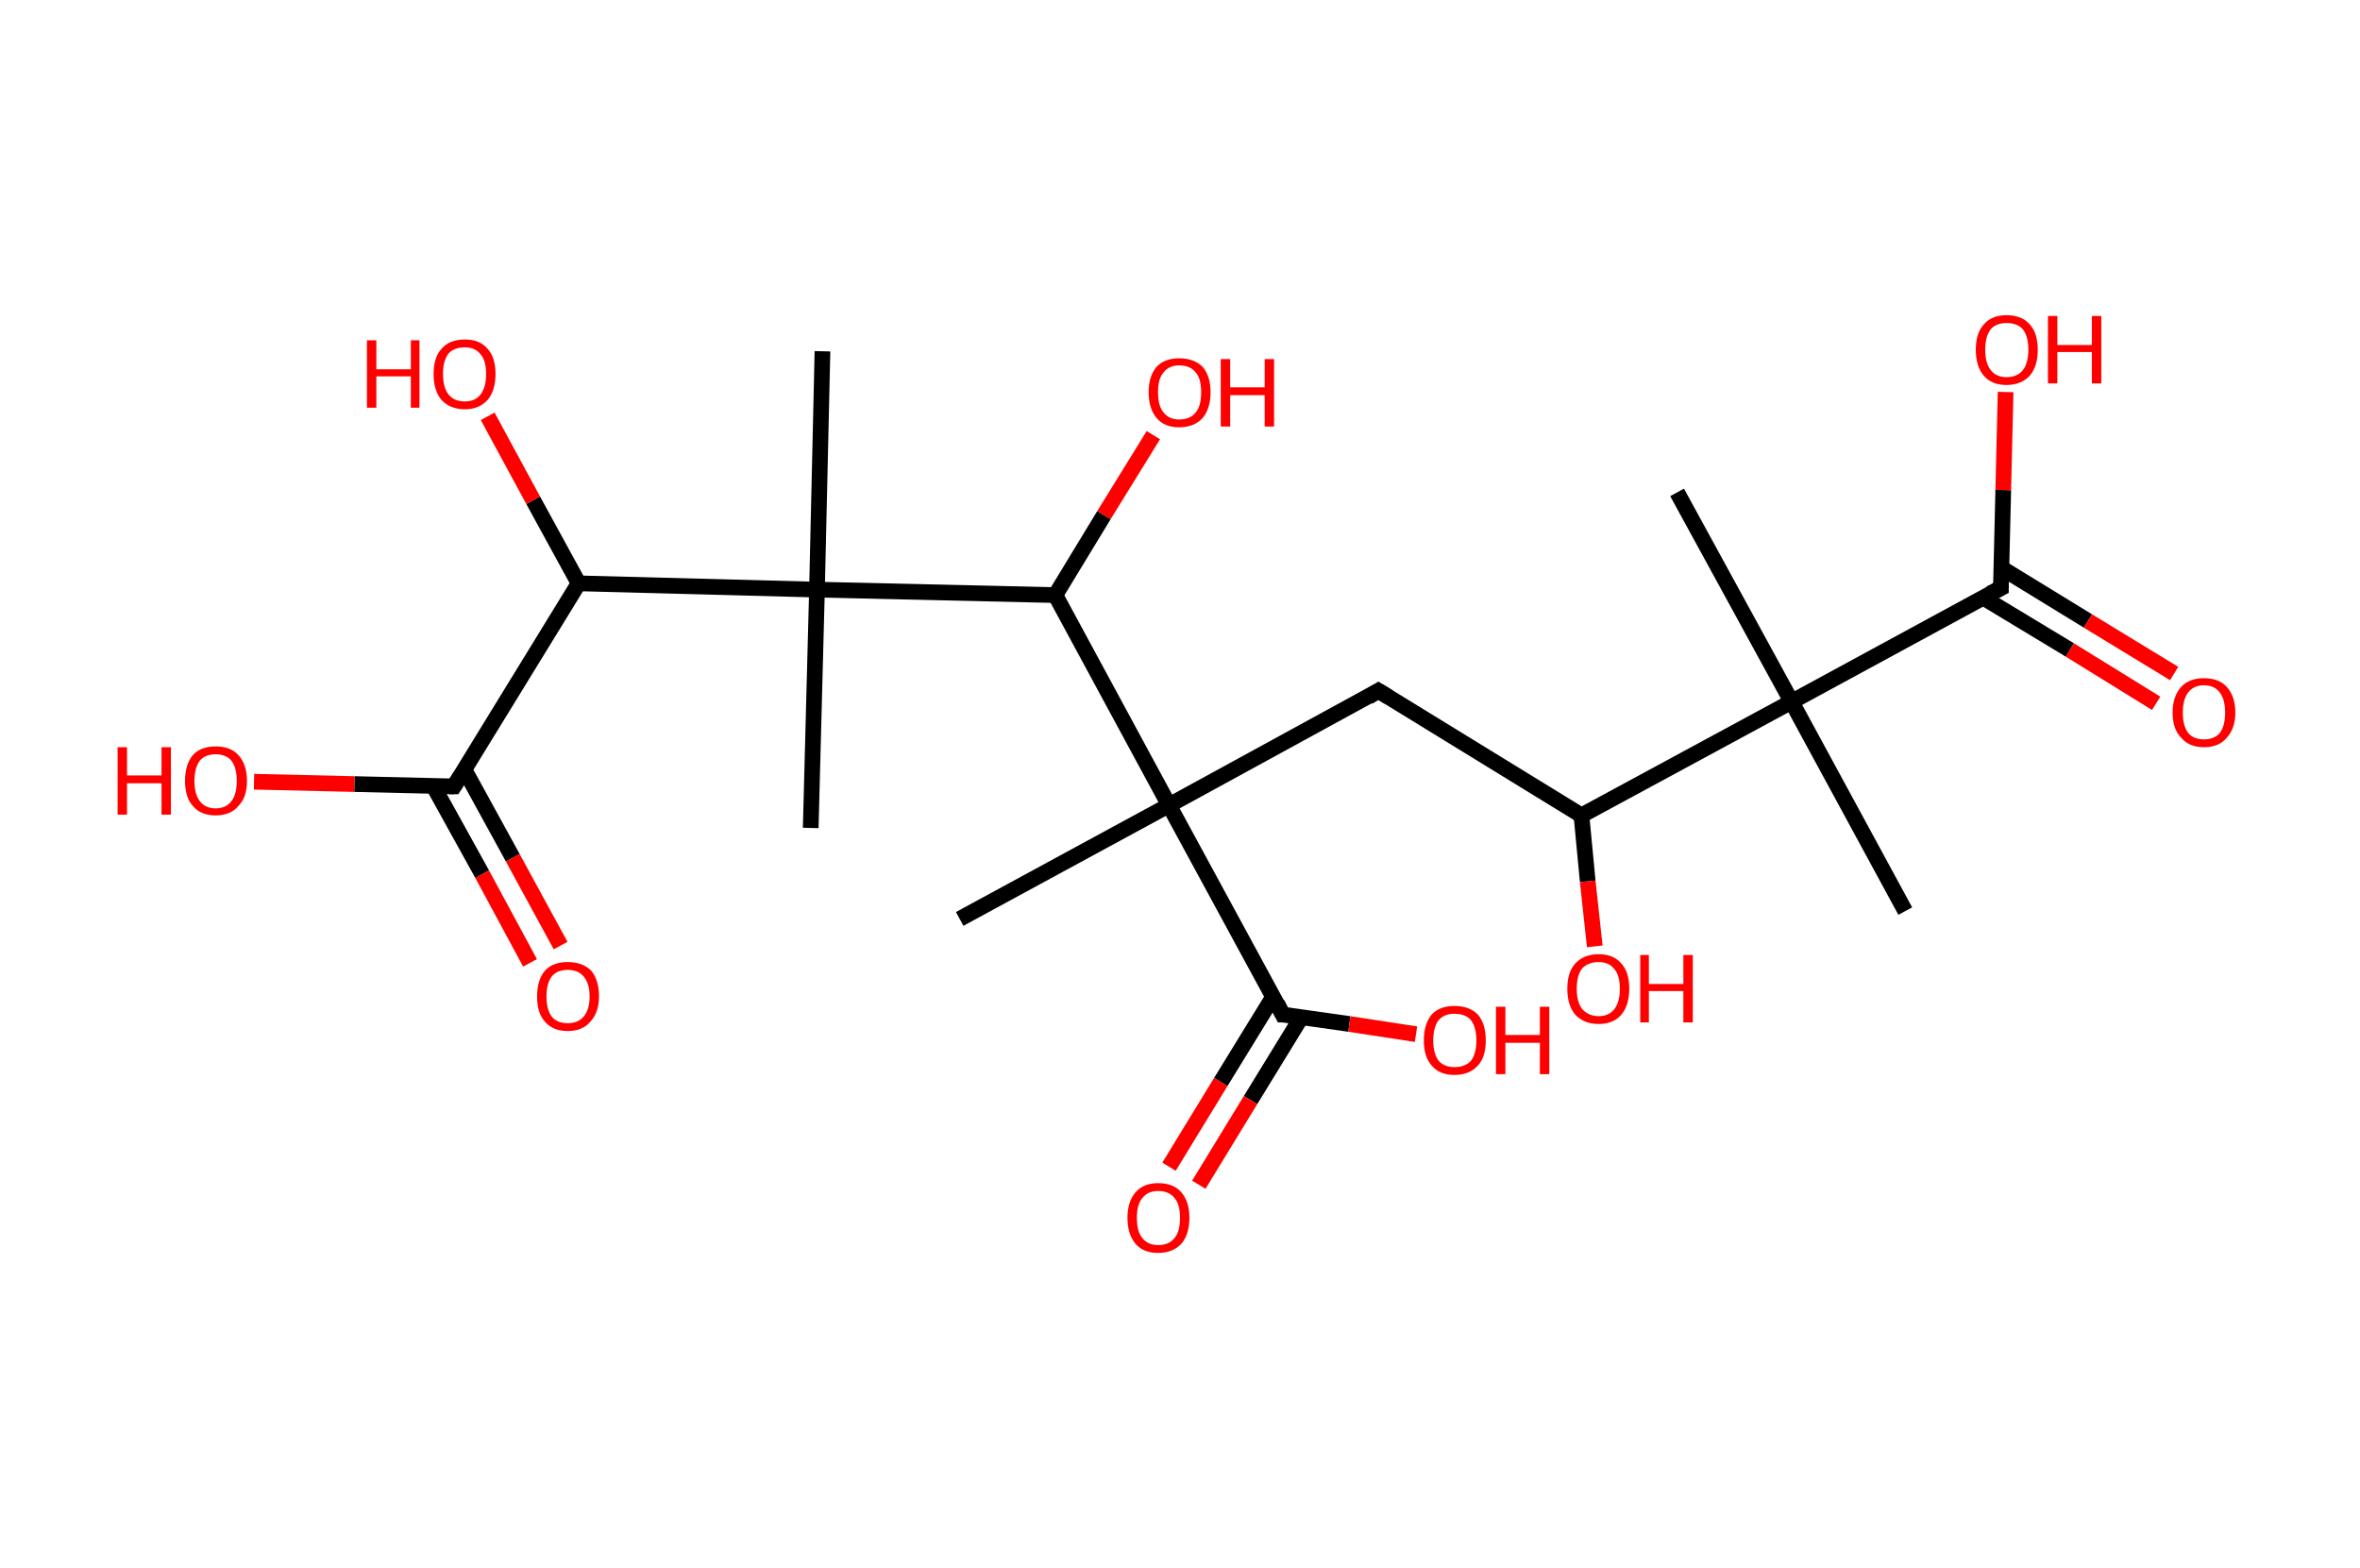 <?xml version='1.0' encoding='ASCII' standalone='yes'?>
<svg xmlns="http://www.w3.org/2000/svg" xmlns:rdkit="http://www.rdkit.org/xml" xmlns:xlink="http://www.w3.org/1999/xlink" version="1.1" baseProfile="full" xml:space="preserve" width="301px" height="200px" viewBox="0 0 301 200">
<!-- END OF HEADER -->
<rect style="opacity:1.0;fill:#FFFFFF;stroke:none" width="301.0" height="200.0" x="0.0" y="0.0"> </rect>
<path class="bond-0 atom-0 atom-1" d="M 243.0,116.2 L 228.5,89.5" style="fill:none;fill-rule:evenodd;stroke:#000000;stroke-width:2.0px;stroke-linecap:butt;stroke-linejoin:miter;stroke-opacity:1"/>
<path class="bond-1 atom-1 atom-2" d="M 228.5,89.5 L 213.9,62.8" style="fill:none;fill-rule:evenodd;stroke:#000000;stroke-width:2.0px;stroke-linecap:butt;stroke-linejoin:miter;stroke-opacity:1"/>
<path class="bond-2 atom-1 atom-3" d="M 228.5,89.5 L 255.2,75.0" style="fill:none;fill-rule:evenodd;stroke:#000000;stroke-width:2.0px;stroke-linecap:butt;stroke-linejoin:miter;stroke-opacity:1"/>
<path class="bond-3 atom-3 atom-4" d="M 252.9,76.2 L 264.0,82.9" style="fill:none;fill-rule:evenodd;stroke:#000000;stroke-width:2.0px;stroke-linecap:butt;stroke-linejoin:miter;stroke-opacity:1"/>
<path class="bond-3 atom-3 atom-4" d="M 264.0,82.9 L 275.0,89.7" style="fill:none;fill-rule:evenodd;stroke:#FF0000;stroke-width:2.0px;stroke-linecap:butt;stroke-linejoin:miter;stroke-opacity:1"/>
<path class="bond-3 atom-3 atom-4" d="M 255.2,72.4 L 266.3,79.2" style="fill:none;fill-rule:evenodd;stroke:#000000;stroke-width:2.0px;stroke-linecap:butt;stroke-linejoin:miter;stroke-opacity:1"/>
<path class="bond-3 atom-3 atom-4" d="M 266.3,79.2 L 277.3,85.9" style="fill:none;fill-rule:evenodd;stroke:#FF0000;stroke-width:2.0px;stroke-linecap:butt;stroke-linejoin:miter;stroke-opacity:1"/>
<path class="bond-4 atom-3 atom-5" d="M 255.2,75.0 L 255.5,62.5" style="fill:none;fill-rule:evenodd;stroke:#000000;stroke-width:2.0px;stroke-linecap:butt;stroke-linejoin:miter;stroke-opacity:1"/>
<path class="bond-4 atom-3 atom-5" d="M 255.5,62.5 L 255.8,50.0" style="fill:none;fill-rule:evenodd;stroke:#FF0000;stroke-width:2.0px;stroke-linecap:butt;stroke-linejoin:miter;stroke-opacity:1"/>
<path class="bond-5 atom-1 atom-6" d="M 228.5,89.5 L 201.7,104.0" style="fill:none;fill-rule:evenodd;stroke:#000000;stroke-width:2.0px;stroke-linecap:butt;stroke-linejoin:miter;stroke-opacity:1"/>
<path class="bond-6 atom-6 atom-7" d="M 201.7,104.0 L 202.5,112.4" style="fill:none;fill-rule:evenodd;stroke:#000000;stroke-width:2.0px;stroke-linecap:butt;stroke-linejoin:miter;stroke-opacity:1"/>
<path class="bond-6 atom-6 atom-7" d="M 202.5,112.4 L 203.4,120.7" style="fill:none;fill-rule:evenodd;stroke:#FF0000;stroke-width:2.0px;stroke-linecap:butt;stroke-linejoin:miter;stroke-opacity:1"/>
<path class="bond-7 atom-6 atom-8" d="M 201.7,104.0 L 175.8,88.1" style="fill:none;fill-rule:evenodd;stroke:#000000;stroke-width:2.0px;stroke-linecap:butt;stroke-linejoin:miter;stroke-opacity:1"/>
<path class="bond-8 atom-8 atom-9" d="M 175.8,88.1 L 149.1,102.7" style="fill:none;fill-rule:evenodd;stroke:#000000;stroke-width:2.0px;stroke-linecap:butt;stroke-linejoin:miter;stroke-opacity:1"/>
<path class="bond-9 atom-9 atom-10" d="M 149.1,102.7 L 122.4,117.2" style="fill:none;fill-rule:evenodd;stroke:#000000;stroke-width:2.0px;stroke-linecap:butt;stroke-linejoin:miter;stroke-opacity:1"/>
<path class="bond-10 atom-9 atom-11" d="M 149.1,102.7 L 163.6,129.4" style="fill:none;fill-rule:evenodd;stroke:#000000;stroke-width:2.0px;stroke-linecap:butt;stroke-linejoin:miter;stroke-opacity:1"/>
<path class="bond-11 atom-11 atom-12" d="M 162.4,127.1 L 155.7,138.0" style="fill:none;fill-rule:evenodd;stroke:#000000;stroke-width:2.0px;stroke-linecap:butt;stroke-linejoin:miter;stroke-opacity:1"/>
<path class="bond-11 atom-11 atom-12" d="M 155.7,138.0 L 149.1,148.8" style="fill:none;fill-rule:evenodd;stroke:#FF0000;stroke-width:2.0px;stroke-linecap:butt;stroke-linejoin:miter;stroke-opacity:1"/>
<path class="bond-11 atom-11 atom-12" d="M 166.0,129.7 L 159.5,140.3" style="fill:none;fill-rule:evenodd;stroke:#000000;stroke-width:2.0px;stroke-linecap:butt;stroke-linejoin:miter;stroke-opacity:1"/>
<path class="bond-11 atom-11 atom-12" d="M 159.5,140.3 L 152.9,151.1" style="fill:none;fill-rule:evenodd;stroke:#FF0000;stroke-width:2.0px;stroke-linecap:butt;stroke-linejoin:miter;stroke-opacity:1"/>
<path class="bond-12 atom-11 atom-13" d="M 163.6,129.4 L 172.1,130.6" style="fill:none;fill-rule:evenodd;stroke:#000000;stroke-width:2.0px;stroke-linecap:butt;stroke-linejoin:miter;stroke-opacity:1"/>
<path class="bond-12 atom-11 atom-13" d="M 172.1,130.6 L 180.6,131.9" style="fill:none;fill-rule:evenodd;stroke:#FF0000;stroke-width:2.0px;stroke-linecap:butt;stroke-linejoin:miter;stroke-opacity:1"/>
<path class="bond-13 atom-9 atom-14" d="M 149.1,102.7 L 134.6,75.9" style="fill:none;fill-rule:evenodd;stroke:#000000;stroke-width:2.0px;stroke-linecap:butt;stroke-linejoin:miter;stroke-opacity:1"/>
<path class="bond-14 atom-14 atom-15" d="M 134.6,75.9 L 140.8,65.7" style="fill:none;fill-rule:evenodd;stroke:#000000;stroke-width:2.0px;stroke-linecap:butt;stroke-linejoin:miter;stroke-opacity:1"/>
<path class="bond-14 atom-14 atom-15" d="M 140.8,65.7 L 147.1,55.5" style="fill:none;fill-rule:evenodd;stroke:#FF0000;stroke-width:2.0px;stroke-linecap:butt;stroke-linejoin:miter;stroke-opacity:1"/>
<path class="bond-15 atom-14 atom-16" d="M 134.6,75.9 L 104.2,75.2" style="fill:none;fill-rule:evenodd;stroke:#000000;stroke-width:2.0px;stroke-linecap:butt;stroke-linejoin:miter;stroke-opacity:1"/>
<path class="bond-16 atom-16 atom-17" d="M 104.2,75.2 L 103.4,105.6" style="fill:none;fill-rule:evenodd;stroke:#000000;stroke-width:2.0px;stroke-linecap:butt;stroke-linejoin:miter;stroke-opacity:1"/>
<path class="bond-17 atom-16 atom-18" d="M 104.2,75.2 L 104.9,44.8" style="fill:none;fill-rule:evenodd;stroke:#000000;stroke-width:2.0px;stroke-linecap:butt;stroke-linejoin:miter;stroke-opacity:1"/>
<path class="bond-18 atom-16 atom-19" d="M 104.2,75.2 L 73.8,74.4" style="fill:none;fill-rule:evenodd;stroke:#000000;stroke-width:2.0px;stroke-linecap:butt;stroke-linejoin:miter;stroke-opacity:1"/>
<path class="bond-19 atom-19 atom-20" d="M 73.8,74.4 L 68.0,63.8" style="fill:none;fill-rule:evenodd;stroke:#000000;stroke-width:2.0px;stroke-linecap:butt;stroke-linejoin:miter;stroke-opacity:1"/>
<path class="bond-19 atom-19 atom-20" d="M 68.0,63.8 L 62.2,53.1" style="fill:none;fill-rule:evenodd;stroke:#FF0000;stroke-width:2.0px;stroke-linecap:butt;stroke-linejoin:miter;stroke-opacity:1"/>
<path class="bond-20 atom-19 atom-21" d="M 73.8,74.4 L 57.9,100.3" style="fill:none;fill-rule:evenodd;stroke:#000000;stroke-width:2.0px;stroke-linecap:butt;stroke-linejoin:miter;stroke-opacity:1"/>
<path class="bond-21 atom-21 atom-22" d="M 55.3,100.3 L 61.5,111.5" style="fill:none;fill-rule:evenodd;stroke:#000000;stroke-width:2.0px;stroke-linecap:butt;stroke-linejoin:miter;stroke-opacity:1"/>
<path class="bond-21 atom-21 atom-22" d="M 61.5,111.5 L 67.6,122.8" style="fill:none;fill-rule:evenodd;stroke:#FF0000;stroke-width:2.0px;stroke-linecap:butt;stroke-linejoin:miter;stroke-opacity:1"/>
<path class="bond-21 atom-21 atom-22" d="M 59.2,98.1 L 65.4,109.4" style="fill:none;fill-rule:evenodd;stroke:#000000;stroke-width:2.0px;stroke-linecap:butt;stroke-linejoin:miter;stroke-opacity:1"/>
<path class="bond-21 atom-21 atom-22" d="M 65.4,109.4 L 71.5,120.6" style="fill:none;fill-rule:evenodd;stroke:#FF0000;stroke-width:2.0px;stroke-linecap:butt;stroke-linejoin:miter;stroke-opacity:1"/>
<path class="bond-22 atom-21 atom-23" d="M 57.9,100.3 L 45.2,100.0" style="fill:none;fill-rule:evenodd;stroke:#000000;stroke-width:2.0px;stroke-linecap:butt;stroke-linejoin:miter;stroke-opacity:1"/>
<path class="bond-22 atom-21 atom-23" d="M 45.2,100.0 L 32.4,99.7" style="fill:none;fill-rule:evenodd;stroke:#FF0000;stroke-width:2.0px;stroke-linecap:butt;stroke-linejoin:miter;stroke-opacity:1"/>
<path d="M 253.8,75.7 L 255.2,75.0 L 255.2,74.3" style="fill:none;stroke:#000000;stroke-width:2.0px;stroke-linecap:butt;stroke-linejoin:miter;stroke-opacity:1;"/>
<path d="M 177.1,88.9 L 175.8,88.1 L 174.5,88.9" style="fill:none;stroke:#000000;stroke-width:2.0px;stroke-linecap:butt;stroke-linejoin:miter;stroke-opacity:1;"/>
<path d="M 162.9,128.0 L 163.6,129.4 L 164.0,129.4" style="fill:none;stroke:#000000;stroke-width:2.0px;stroke-linecap:butt;stroke-linejoin:miter;stroke-opacity:1;"/>
<path d="M 58.7,99.0 L 57.9,100.3 L 57.3,100.3" style="fill:none;stroke:#000000;stroke-width:2.0px;stroke-linecap:butt;stroke-linejoin:miter;stroke-opacity:1;"/>
<path class="atom-4" d="M 277.1 90.9 Q 277.1 88.8, 278.2 87.6 Q 279.2 86.5, 281.1 86.5 Q 283.0 86.5, 284.0 87.6 Q 285.1 88.8, 285.1 90.9 Q 285.1 92.9, 284.0 94.1 Q 283.0 95.3, 281.1 95.3 Q 279.2 95.3, 278.2 94.1 Q 277.1 93.0, 277.1 90.9 M 281.1 94.3 Q 282.4 94.3, 283.1 93.5 Q 283.8 92.6, 283.8 90.9 Q 283.8 89.2, 283.1 88.3 Q 282.4 87.4, 281.1 87.4 Q 279.8 87.4, 279.1 88.3 Q 278.4 89.2, 278.4 90.9 Q 278.4 92.6, 279.1 93.5 Q 279.8 94.3, 281.1 94.3 " fill="#FF0000"/>
<path class="atom-5" d="M 252.0 44.6 Q 252.0 42.5, 253.0 41.4 Q 254.0 40.2, 255.9 40.2 Q 257.9 40.2, 258.9 41.4 Q 259.9 42.5, 259.9 44.6 Q 259.9 46.7, 258.9 47.9 Q 257.8 49.1, 255.9 49.1 Q 254.0 49.1, 253.0 47.9 Q 252.0 46.7, 252.0 44.6 M 255.9 48.1 Q 257.3 48.1, 258.0 47.2 Q 258.7 46.3, 258.7 44.6 Q 258.7 42.9, 258.0 42.0 Q 257.3 41.2, 255.9 41.2 Q 254.6 41.2, 253.9 42.0 Q 253.2 42.9, 253.2 44.6 Q 253.2 46.3, 253.9 47.2 Q 254.6 48.1, 255.9 48.1 " fill="#FF0000"/>
<path class="atom-5" d="M 261.2 40.3 L 262.4 40.3 L 262.4 44.0 L 266.8 44.0 L 266.8 40.3 L 268.0 40.3 L 268.0 48.9 L 266.8 48.9 L 266.8 44.9 L 262.4 44.9 L 262.4 48.9 L 261.2 48.9 L 261.2 40.3 " fill="#FF0000"/>
<path class="atom-7" d="M 199.9 126.1 Q 199.9 124.0, 200.9 122.9 Q 202.0 121.7, 203.9 121.7 Q 205.8 121.7, 206.8 122.9 Q 207.8 124.0, 207.8 126.1 Q 207.8 128.2, 206.8 129.4 Q 205.8 130.6, 203.9 130.6 Q 202.0 130.6, 200.9 129.4 Q 199.9 128.2, 199.9 126.1 M 203.9 129.6 Q 205.2 129.6, 205.9 128.7 Q 206.6 127.8, 206.6 126.1 Q 206.6 124.4, 205.9 123.6 Q 205.2 122.7, 203.9 122.7 Q 202.6 122.7, 201.8 123.5 Q 201.1 124.4, 201.1 126.1 Q 201.1 127.8, 201.8 128.7 Q 202.6 129.6, 203.9 129.6 " fill="#FF0000"/>
<path class="atom-7" d="M 209.2 121.8 L 210.3 121.8 L 210.3 125.5 L 214.7 125.5 L 214.7 121.8 L 215.9 121.8 L 215.9 130.4 L 214.7 130.4 L 214.7 126.4 L 210.3 126.4 L 210.3 130.4 L 209.2 130.4 L 209.2 121.8 " fill="#FF0000"/>
<path class="atom-12" d="M 143.8 155.3 Q 143.8 153.3, 144.8 152.1 Q 145.8 150.9, 147.7 150.9 Q 149.7 150.9, 150.7 152.1 Q 151.7 153.3, 151.7 155.3 Q 151.7 157.4, 150.7 158.6 Q 149.6 159.8, 147.7 159.8 Q 145.8 159.8, 144.8 158.6 Q 143.8 157.4, 143.8 155.3 M 147.7 158.8 Q 149.1 158.8, 149.8 157.9 Q 150.5 157.1, 150.5 155.3 Q 150.5 153.6, 149.8 152.8 Q 149.1 151.9, 147.7 151.9 Q 146.4 151.9, 145.7 152.8 Q 145.0 153.6, 145.0 155.3 Q 145.0 157.1, 145.7 157.9 Q 146.4 158.8, 147.7 158.8 " fill="#FF0000"/>
<path class="atom-13" d="M 181.6 132.7 Q 181.6 130.6, 182.6 129.4 Q 183.6 128.3, 185.5 128.3 Q 187.4 128.3, 188.5 129.4 Q 189.5 130.6, 189.5 132.7 Q 189.5 134.8, 188.5 135.9 Q 187.4 137.1, 185.5 137.1 Q 183.6 137.1, 182.6 135.9 Q 181.6 134.8, 181.6 132.7 M 185.5 136.1 Q 186.9 136.1, 187.6 135.3 Q 188.3 134.4, 188.3 132.7 Q 188.3 131.0, 187.6 130.1 Q 186.9 129.3, 185.5 129.3 Q 184.2 129.3, 183.5 130.1 Q 182.8 131.0, 182.8 132.7 Q 182.8 134.4, 183.5 135.3 Q 184.2 136.1, 185.5 136.1 " fill="#FF0000"/>
<path class="atom-13" d="M 190.8 128.4 L 192.0 128.4 L 192.0 132.0 L 196.4 132.0 L 196.4 128.4 L 197.6 128.4 L 197.6 137.0 L 196.4 137.0 L 196.4 133.0 L 192.0 133.0 L 192.0 137.0 L 190.8 137.0 L 190.8 128.4 " fill="#FF0000"/>
<path class="atom-15" d="M 146.5 50.0 Q 146.5 48.0, 147.5 46.8 Q 148.5 45.7, 150.4 45.7 Q 152.3 45.7, 153.4 46.8 Q 154.4 48.0, 154.4 50.0 Q 154.4 52.1, 153.4 53.3 Q 152.3 54.5, 150.4 54.5 Q 148.5 54.5, 147.5 53.3 Q 146.5 52.1, 146.5 50.0 M 150.4 53.5 Q 151.8 53.5, 152.5 52.6 Q 153.2 51.8, 153.2 50.0 Q 153.2 48.3, 152.5 47.5 Q 151.8 46.6, 150.4 46.6 Q 149.1 46.6, 148.4 47.5 Q 147.7 48.3, 147.7 50.0 Q 147.7 51.8, 148.4 52.6 Q 149.1 53.5, 150.4 53.5 " fill="#FF0000"/>
<path class="atom-15" d="M 155.7 45.8 L 156.9 45.8 L 156.9 49.4 L 161.3 49.4 L 161.3 45.8 L 162.5 45.8 L 162.5 54.4 L 161.3 54.4 L 161.3 50.4 L 156.9 50.4 L 156.9 54.4 L 155.7 54.4 L 155.7 45.8 " fill="#FF0000"/>
<path class="atom-20" d="M 46.8 43.4 L 48.0 43.4 L 48.0 47.1 L 52.4 47.1 L 52.4 43.4 L 53.5 43.4 L 53.5 52.0 L 52.4 52.0 L 52.4 48.0 L 48.0 48.0 L 48.0 52.0 L 46.8 52.0 L 46.8 43.4 " fill="#FF0000"/>
<path class="atom-20" d="M 55.3 47.7 Q 55.3 45.6, 56.3 44.5 Q 57.3 43.3, 59.3 43.3 Q 61.2 43.3, 62.2 44.5 Q 63.2 45.6, 63.2 47.7 Q 63.2 49.8, 62.2 51.0 Q 61.1 52.2, 59.3 52.2 Q 57.4 52.2, 56.3 51.0 Q 55.3 49.8, 55.3 47.7 M 59.3 51.2 Q 60.6 51.2, 61.3 50.3 Q 62.0 49.4, 62.0 47.7 Q 62.0 46.0, 61.3 45.2 Q 60.6 44.3, 59.3 44.3 Q 57.9 44.3, 57.2 45.1 Q 56.5 46.0, 56.5 47.7 Q 56.5 49.4, 57.2 50.3 Q 57.9 51.2, 59.3 51.2 " fill="#FF0000"/>
<path class="atom-22" d="M 68.5 127.1 Q 68.5 125.0, 69.5 123.8 Q 70.5 122.7, 72.4 122.7 Q 74.3 122.7, 75.4 123.8 Q 76.4 125.0, 76.4 127.1 Q 76.4 129.1, 75.3 130.3 Q 74.3 131.5, 72.4 131.5 Q 70.5 131.5, 69.5 130.3 Q 68.5 129.2, 68.5 127.1 M 72.4 130.5 Q 73.7 130.5, 74.4 129.7 Q 75.2 128.8, 75.2 127.1 Q 75.2 125.4, 74.4 124.5 Q 73.7 123.7, 72.4 123.7 Q 71.1 123.7, 70.4 124.5 Q 69.7 125.4, 69.7 127.1 Q 69.7 128.8, 70.4 129.7 Q 71.1 130.5, 72.4 130.5 " fill="#FF0000"/>
<path class="atom-23" d="M 15.0 95.3 L 16.2 95.3 L 16.2 98.9 L 20.6 98.9 L 20.6 95.3 L 21.8 95.3 L 21.8 103.9 L 20.6 103.9 L 20.6 99.9 L 16.2 99.9 L 16.2 103.9 L 15.0 103.9 L 15.0 95.3 " fill="#FF0000"/>
<path class="atom-23" d="M 23.6 99.6 Q 23.6 97.5, 24.6 96.3 Q 25.6 95.2, 27.5 95.2 Q 29.4 95.2, 30.4 96.3 Q 31.5 97.5, 31.5 99.6 Q 31.5 101.7, 30.4 102.8 Q 29.4 104.0, 27.5 104.0 Q 25.6 104.0, 24.6 102.8 Q 23.6 101.7, 23.6 99.6 M 27.5 103.1 Q 28.8 103.1, 29.5 102.2 Q 30.2 101.3, 30.2 99.6 Q 30.2 97.9, 29.5 97.0 Q 28.8 96.2, 27.5 96.2 Q 26.2 96.2, 25.5 97.0 Q 24.8 97.9, 24.8 99.6 Q 24.8 101.3, 25.5 102.2 Q 26.2 103.1, 27.5 103.1 " fill="#FF0000"/>
</svg>
